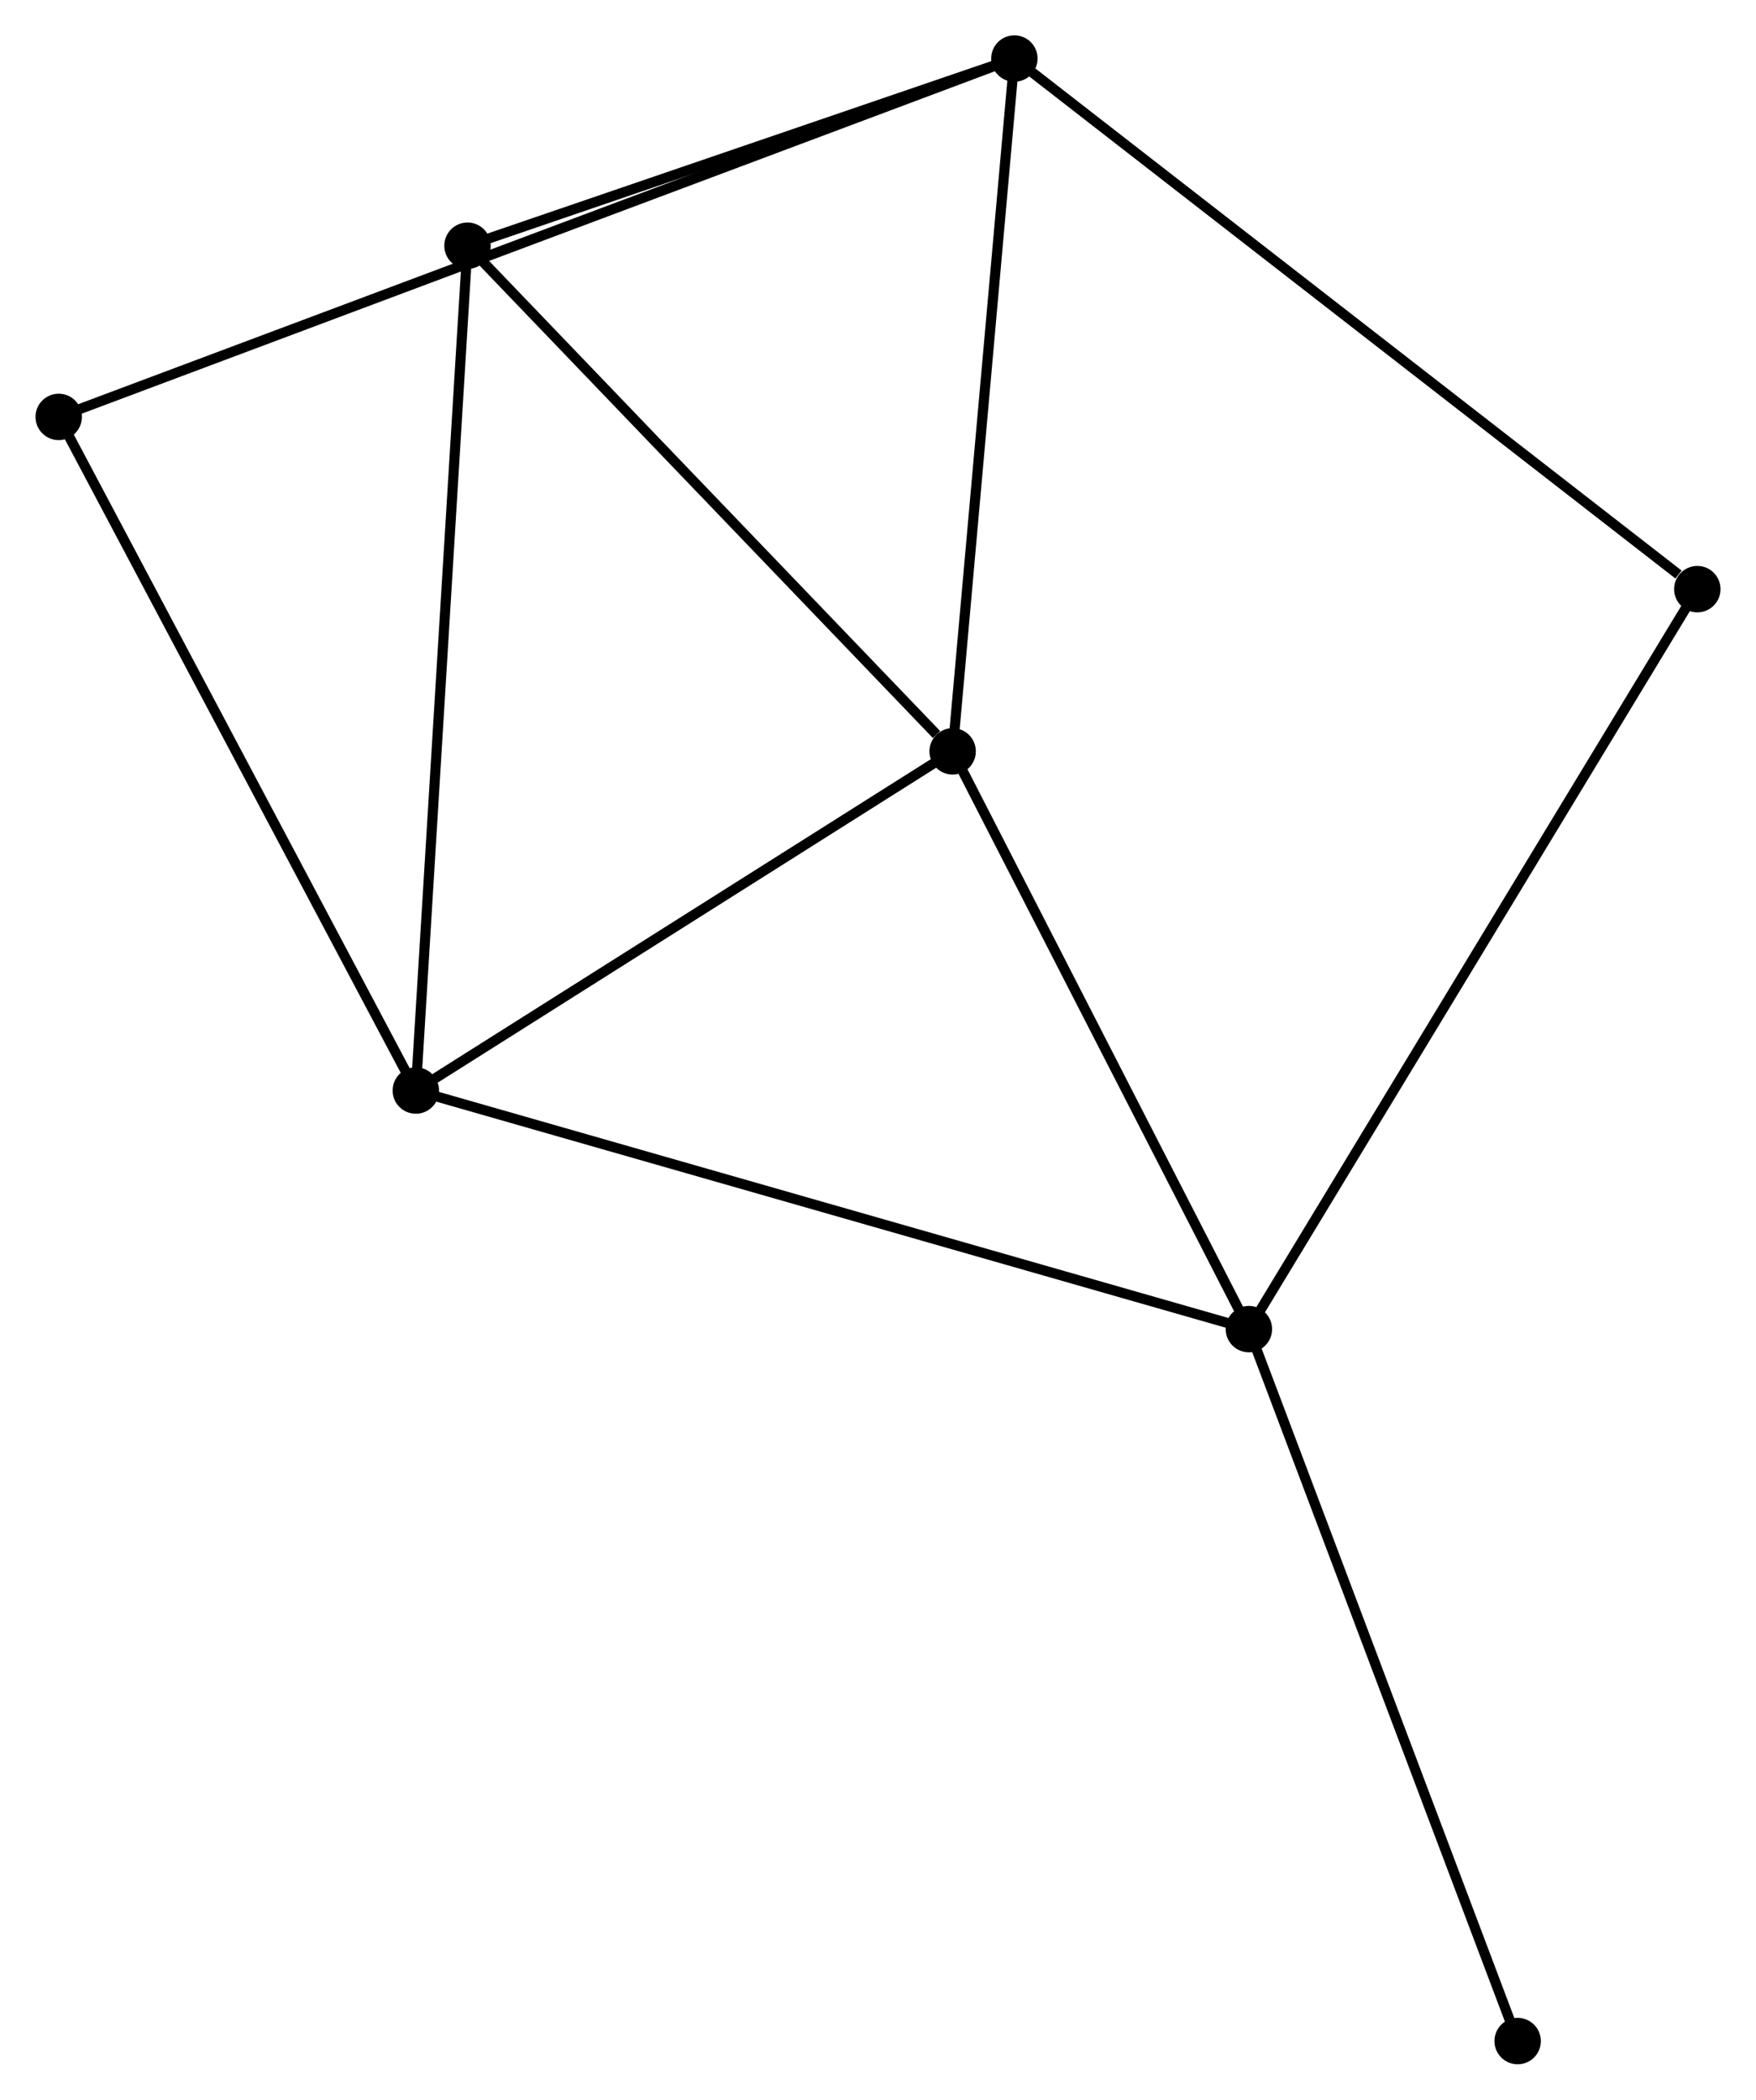 <?xml version="1.0" encoding="UTF-8" standalone="no"?>
<!DOCTYPE svg PUBLIC "-//W3C//DTD SVG 1.1//EN"
 "http://www.w3.org/Graphics/SVG/1.1/DTD/svg11.dtd">
<!-- Generated by graphviz version 2.36.0 (20140111.2315)
 -->
<!-- Title: %3 Pages: 1 -->
<svg width="174pt" height="208pt"
 viewBox="0.00 0.00 173.98 208.02" xmlns="http://www.w3.org/2000/svg" xmlns:xlink="http://www.w3.org/1999/xlink">
<g id="graph0" class="graph" transform="scale(1 1) rotate(0) translate(4 204.017)">
<title>%3</title>
<!-- 0 -->
<g id="node1" class="node"><title>0</title>
<ellipse fill="black" stroke="black" cx="90.386" cy="-129.578" rx="1.8" ry="1.8"/>
</g>
<!-- 1 -->
<g id="node2" class="node"><title>1</title>
<ellipse fill="black" stroke="black" cx="96.505" cy="-198.217" rx="1.8" ry="1.8"/>
</g>
<!-- 0&#45;&#45;1 -->
<g id="edge1" class="edge"><title>0&#45;&#45;1</title>
<path fill="none" stroke="black" d="M90.563,-131.558C91.457,-141.581 95.472,-186.626 96.34,-196.359"/>
</g>
<!-- 2 -->
<g id="node3" class="node"><title>2</title>
<ellipse fill="black" stroke="black" cx="119.744" cy="-72.337" rx="1.8" ry="1.8"/>
</g>
<!-- 0&#45;&#45;2 -->
<g id="edge2" class="edge"><title>0&#45;&#45;2</title>
<path fill="none" stroke="black" d="M91.363,-127.673C95.821,-118.983 114.207,-83.134 118.734,-74.308"/>
</g>
<!-- 3 -->
<g id="node4" class="node"><title>3</title>
<ellipse fill="black" stroke="black" cx="37.189" cy="-95.974" rx="1.8" ry="1.8"/>
</g>
<!-- 0&#45;&#45;3 -->
<g id="edge3" class="edge"><title>0&#45;&#45;3</title>
<path fill="none" stroke="black" d="M88.617,-128.46C80.54,-123.358 47.223,-102.312 39.02,-97.13"/>
</g>
<!-- 4 -->
<g id="node5" class="node"><title>4</title>
<ellipse fill="black" stroke="black" cx="42.31" cy="-179.673" rx="1.8" ry="1.8"/>
</g>
<!-- 0&#45;&#45;4 -->
<g id="edge4" class="edge"><title>0&#45;&#45;4</title>
<path fill="none" stroke="black" d="M88.787,-131.245C81.357,-138.986 50.296,-171.352 43.59,-178.339"/>
</g>
<!-- 1&#45;&#45;4 -->
<g id="edge5" class="edge"><title>1&#45;&#45;4</title>
<path fill="none" stroke="black" d="M94.702,-197.6C86.474,-194.785 52.533,-183.17 44.176,-180.311"/>
</g>
<!-- 5 -->
<g id="node6" class="node"><title>5</title>
<ellipse fill="black" stroke="black" cx="164.183" cy="-145.648" rx="1.8" ry="1.8"/>
</g>
<!-- 1&#45;&#45;5 -->
<g id="edge6" class="edge"><title>1&#45;&#45;5</title>
<path fill="none" stroke="black" d="M98.178,-196.918C107.46,-189.708 152.564,-154.673 162.32,-147.095"/>
</g>
<!-- 6 -->
<g id="node7" class="node"><title>6</title>
<ellipse fill="black" stroke="black" cx="1.8" cy="-162.712" rx="1.8" ry="1.8"/>
</g>
<!-- 1&#45;&#45;6 -->
<g id="edge7" class="edge"><title>1&#45;&#45;6</title>
<path fill="none" stroke="black" d="M94.527,-197.476C82.202,-192.855 16.061,-168.058 3.767,-163.449"/>
</g>
<!-- 2&#45;&#45;3 -->
<g id="edge8" class="edge"><title>2&#45;&#45;3</title>
<path fill="none" stroke="black" d="M117.703,-72.922C106.282,-76.192 50.393,-92.193 39.158,-95.41"/>
</g>
<!-- 2&#45;&#45;5 -->
<g id="edge9" class="edge"><title>2&#45;&#45;5</title>
<path fill="none" stroke="black" d="M120.843,-74.15C126.991,-84.292 157.075,-133.923 163.122,-143.899"/>
</g>
<!-- 7 -->
<g id="node8" class="node"><title>7</title>
<ellipse fill="black" stroke="black" cx="146.378" cy="-1.8" rx="1.8" ry="1.8"/>
</g>
<!-- 2&#45;&#45;7 -->
<g id="edge10" class="edge"><title>2&#45;&#45;7</title>
<path fill="none" stroke="black" d="M120.403,-70.594C124.055,-60.92 141.806,-13.909 145.645,-3.742"/>
</g>
<!-- 3&#45;&#45;4 -->
<g id="edge11" class="edge"><title>3&#45;&#45;4</title>
<path fill="none" stroke="black" d="M37.315,-98.042C38.024,-109.622 41.491,-166.286 42.188,-177.676"/>
</g>
<!-- 3&#45;&#45;6 -->
<g id="edge12" class="edge"><title>3&#45;&#45;6</title>
<path fill="none" stroke="black" d="M36.314,-97.623C31.46,-106.776 7.875,-151.255 2.774,-160.875"/>
</g>
</g>
</svg>
